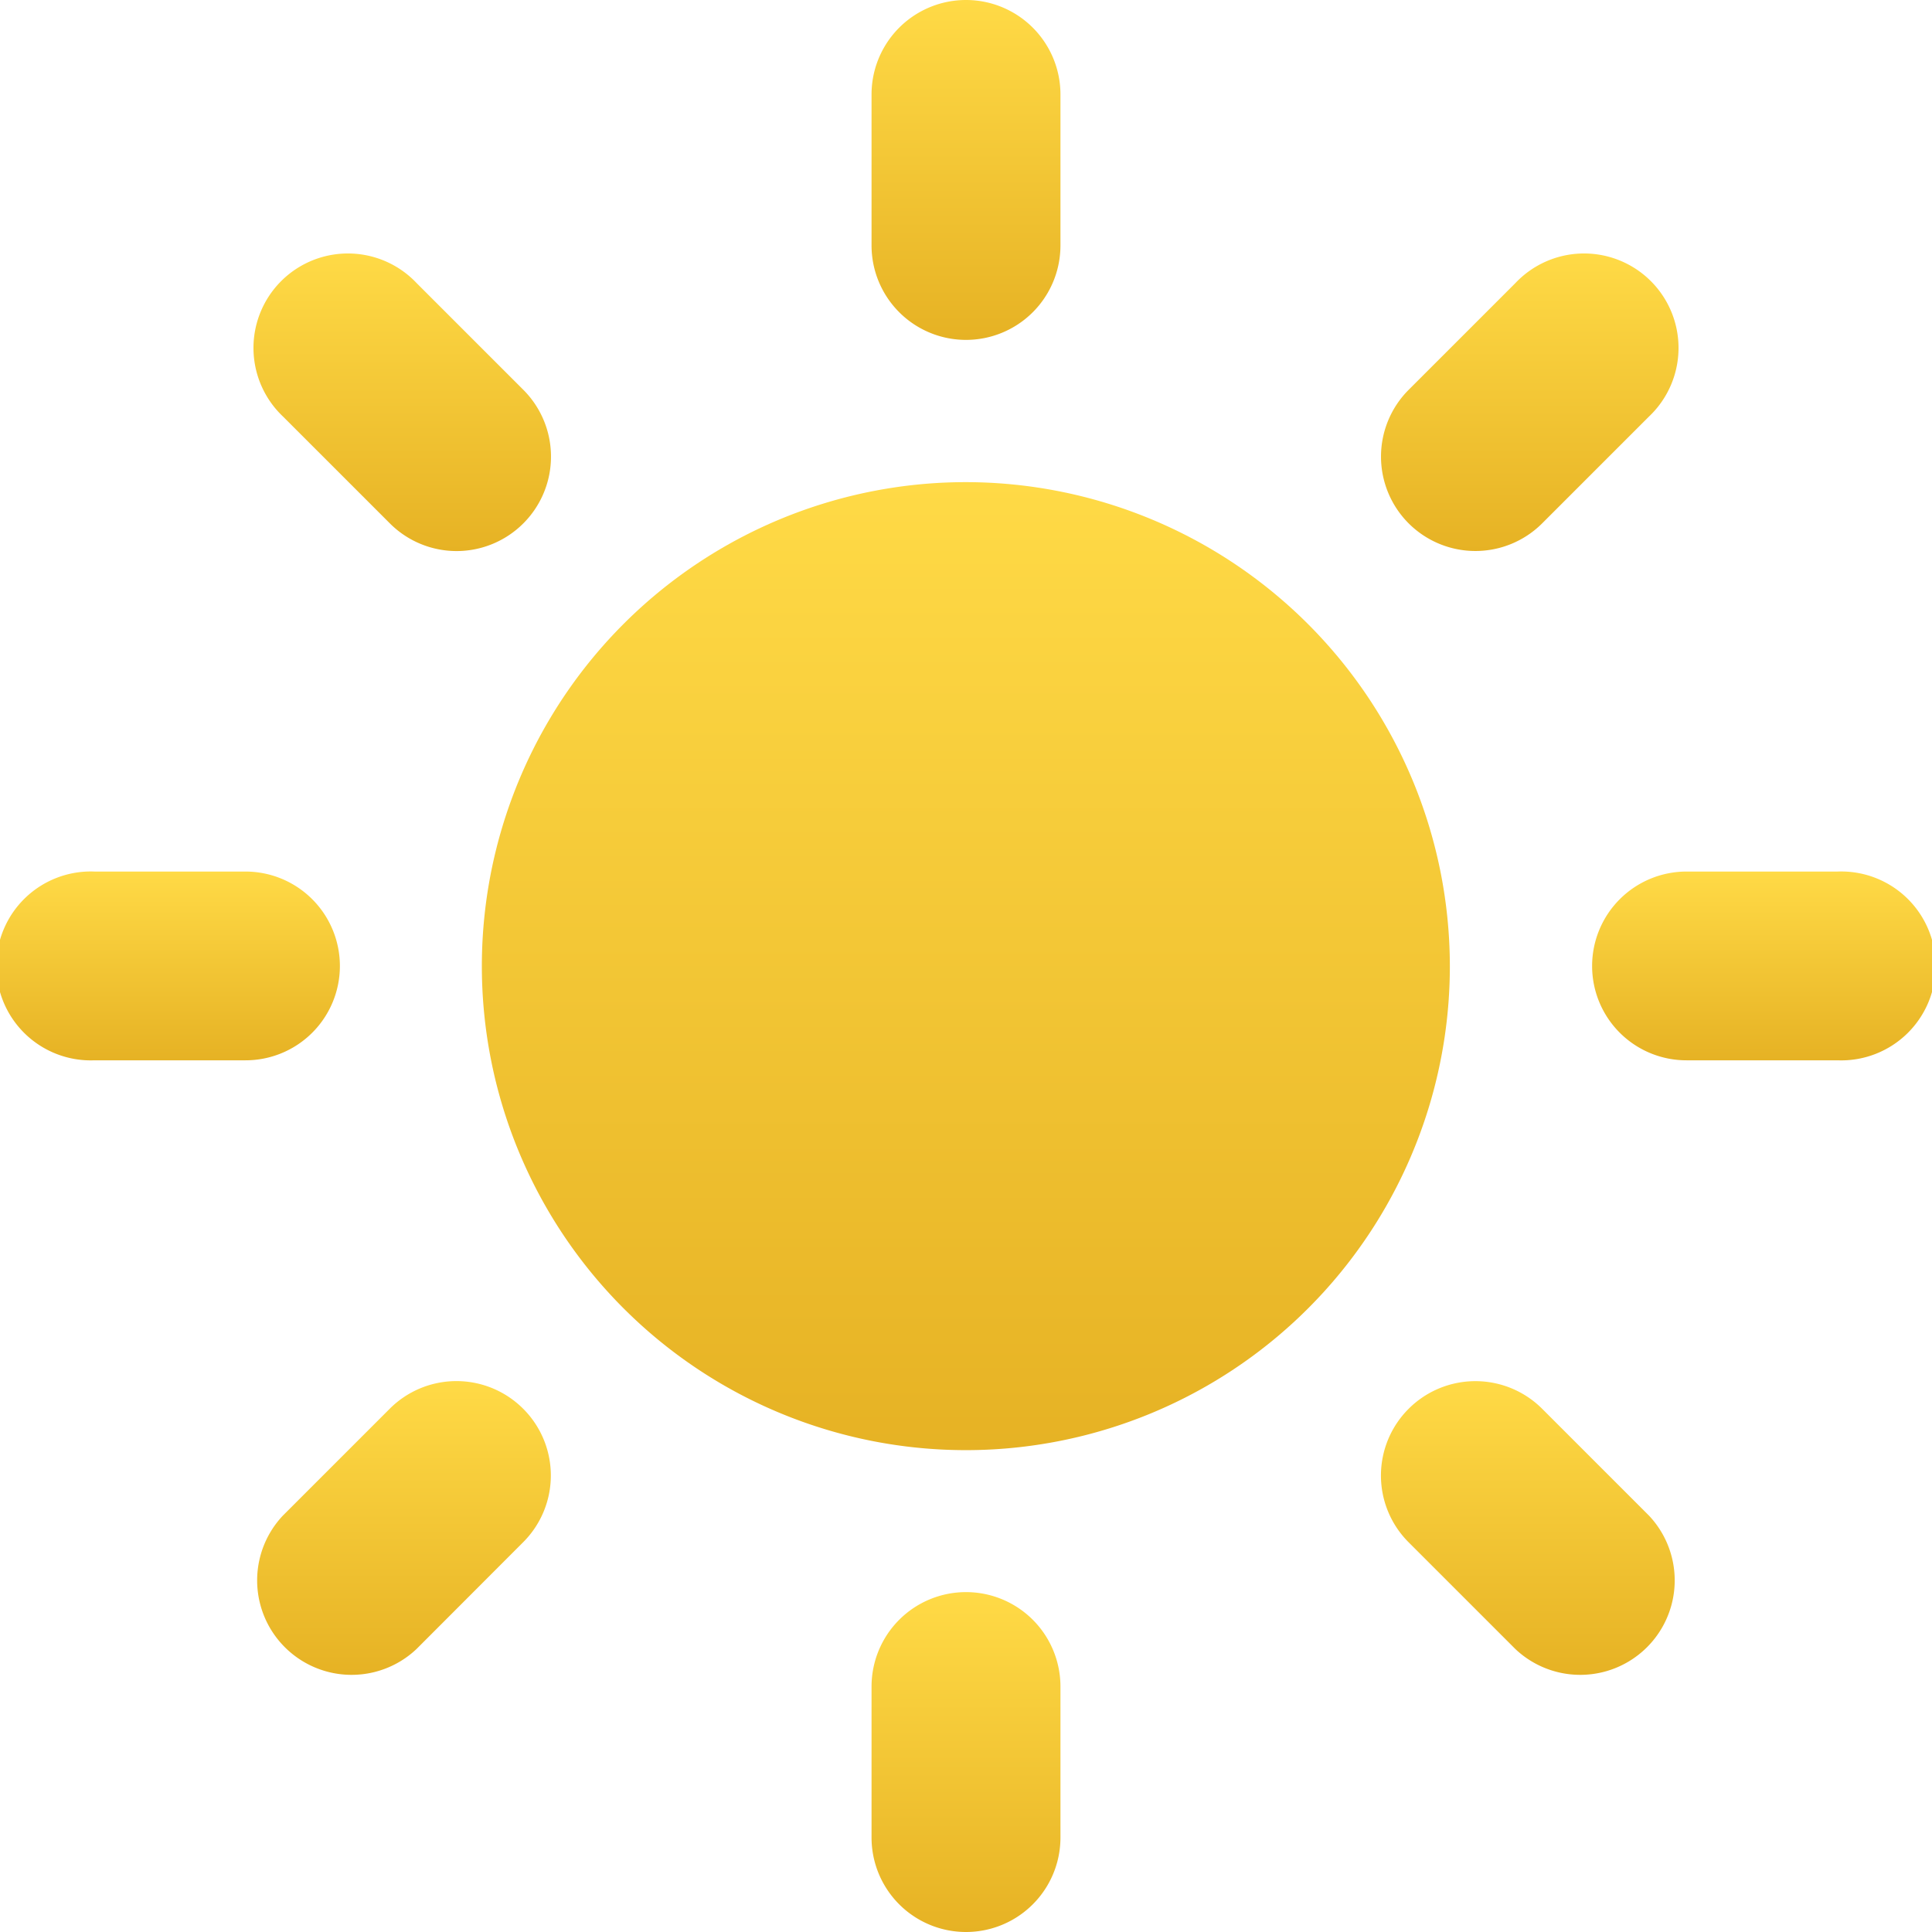 <svg id="sun" xmlns="http://www.w3.org/2000/svg" xmlns:xlink="http://www.w3.org/1999/xlink" width="13.5" height="13.5" viewBox="0 0 13.5 13.5">
  <defs>
    <linearGradient id="linear-gradient" x1="0.5" x2="0.5" y2="1" gradientUnits="objectBoundingBox">
      <stop offset="0" stop-color="#ffda46"/>
      <stop offset="1" stop-color="#e6b224"/>
    </linearGradient>
  </defs>
  <g id="Group_48" data-name="Group 48">
    <path id="Path_34" data-name="Path 34" d="M14.65,11.269a3.382,3.382,0,1,0,3.381,3.382A3.385,3.385,0,0,0,14.65,11.269Z" transform="translate(-7.9 -7.9)" fill="url(#linear-gradient)"/>
    <g id="Group_47" data-name="Group 47">
      <g id="Group_39" data-name="Group 39" transform="translate(6.09)">
        <path id="Path_35" data-name="Path 35" d="M21.033,2.375a.66.66,0,0,1-.66-.659V.66a.66.66,0,0,1,1.32,0V1.715A.66.66,0,0,1,21.033,2.375Z" transform="translate(-20.373)" fill="url(#linear-gradient)"/>
      </g>
      <g id="Group_40" data-name="Group 40" transform="translate(6.09 11.125)">
        <path id="Path_36" data-name="Path 36" d="M21.033,37.215a.66.66,0,0,0-.66.66V38.93a.66.66,0,1,0,1.32,0V37.875A.66.66,0,0,0,21.033,37.215Z" transform="translate(-20.373 -37.215)" fill="url(#linear-gradient)"/>
      </g>
      <g id="Group_41" data-name="Group 41" transform="translate(9.65 1.784)">
        <path id="Path_37" data-name="Path 37" d="M32.475,7.84a.66.66,0,0,1,0-.933l.746-.746a.66.66,0,1,1,.933.933l-.746.746A.66.66,0,0,1,32.475,7.84Z" transform="translate(-32.282 -5.967)" fill="url(#linear-gradient)"/>
      </g>
      <g id="Group_42" data-name="Group 42" transform="translate(1.784 9.651)">
        <path id="Path_38" data-name="Path 38" d="M7.839,32.476a.659.659,0,0,0-.933,0l-.746.746a.66.66,0,0,0,.933.933l.746-.747A.659.659,0,0,0,7.839,32.476Z" transform="translate(-5.967 -32.283)" fill="url(#linear-gradient)"/>
      </g>
      <g id="Group_43" data-name="Group 43" transform="translate(11.125 6.09)">
        <path id="Path_39" data-name="Path 39" d="M37.215,21.033a.66.66,0,0,1,.66-.66H38.93a.66.66,0,1,1,0,1.319H37.875A.659.659,0,0,1,37.215,21.033Z" transform="translate(-37.215 -20.373)" fill="url(#linear-gradient)"/>
      </g>
      <g id="Group_44" data-name="Group 44" transform="translate(0 6.09)">
        <path id="Path_40" data-name="Path 40" d="M2.375,21.033a.66.66,0,0,0-.66-.66H.66a.66.66,0,1,0,0,1.319H1.715A.659.659,0,0,0,2.375,21.033Z" transform="translate(0 -20.373)" fill="url(#linear-gradient)"/>
      </g>
      <g id="Group_45" data-name="Group 45" transform="translate(9.65 9.651)">
        <path id="Path_41" data-name="Path 41" d="M32.475,32.477a.66.66,0,0,1,.933,0l.746.746a.66.66,0,0,1-.933.933l-.746-.746A.659.659,0,0,1,32.475,32.477Z" transform="translate(-32.282 -32.284)" fill="url(#linear-gradient)"/>
      </g>
      <g id="Group_46" data-name="Group 46" transform="translate(1.784 1.784)">
        <path id="Path_42" data-name="Path 42" d="M7.839,7.84a.66.66,0,0,0,0-.933l-.746-.746a.66.66,0,1,0-.933.933l.746.746A.659.659,0,0,0,7.839,7.84Z" transform="translate(-5.966 -5.967)" fill="url(#linear-gradient)"/>
      </g>
    </g>
  </g>
</svg>
